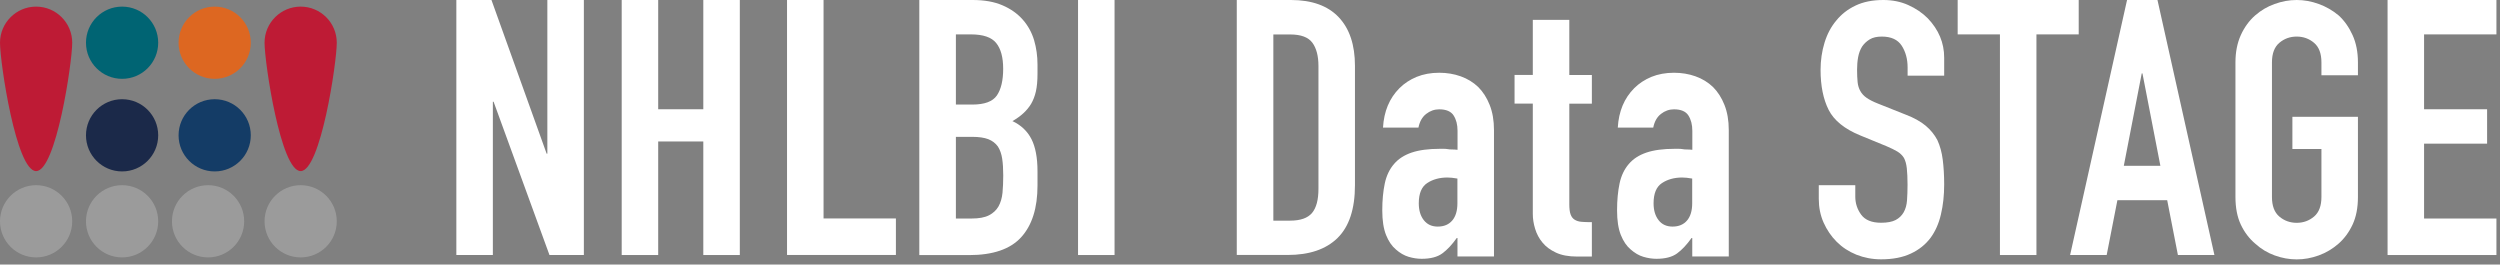 <?xml version="1.0" encoding="UTF-8"?>
<svg width="378px" height="40px" viewBox="0 0 378 40" version="1.1" xmlns="http://www.w3.org/2000/svg" xmlns:xlink="http://www.w3.org/1999/xlink">
    <rect x="0" y="0" width="378" height="40" fill="#808080" stroke="none"/>
    <!-- Generator: Sketch 52.5 (67469) - http://www.bohemiancoding.com/sketch -->
    <title>Group 2</title>
    <desc>Created with Sketch.</desc>
    <g id="Page-1" stroke="none" stroke-width="1" fill="none" fill-rule="evenodd">
        <g id="Group-2">
            <path d="M10.92,6.46 C10.92,9.48 8.47,25.87 5.46,25.87 C2.45,25.87 -6.21724894e-15,9.47 -6.21724894e-15,6.46 C-6.21724894e-15,3.45 2.45,1 5.46,1 C8.47,1 10.92,3.44 10.92,6.46 Z" id="Path" fill="#BE1B35"></path>
            <path d="M31.46,38.92 C28.445,38.92 26,36.475 26,33.46 C26,30.445 28.445,28 31.46,28 C34.475,28 36.92,30.445 36.92,33.46 C36.92,36.475 34.475,38.92 31.46,38.92 Z" id="Oval" fill="#9B9B9B" fill-rule="nonzero"></path>
            <circle id="Oval" fill="#DD6721" cx="32.46" cy="6.46" r="5.46"></circle>
            <circle id="Oval" fill="#143C66" cx="32.46" cy="20.46" r="5.46"></circle>
            <circle id="Oval" fill="#006473" cx="18.46" cy="6.46" r="5.46"></circle>
            <circle id="Oval" fill="#1B2949" cx="18.46" cy="20.46" r="5.46"></circle>
            <path d="M50.92,6.46 C50.92,9.48 48.47,25.87 45.46,25.87 C42.45,25.87 40,9.47 40,6.46 C40,3.44 42.45,1 45.46,1 C48.47,1 50.92,3.44 50.92,6.46 Z" id="Path" fill="#BE1B35"></path>
            <path d="M5.46,38.92 C2.445,38.92 -6.21724894e-15,36.475 -6.21724894e-15,33.46 C-6.21724894e-15,30.445 2.445,28 5.46,28 C8.475,28 10.92,30.445 10.92,33.46 C10.92,36.475 8.475,38.92 5.46,38.92 Z" id="Oval" fill="#9B9B9B" fill-rule="nonzero"></path>
            <path d="M18.46,38.92 C15.445,38.92 13,36.475 13,33.46 C13,30.445 15.445,28 18.46,28 C21.475,28 23.92,30.445 23.92,33.46 C23.92,36.475 21.475,38.92 18.46,38.92 Z" id="Oval" fill="#9B9B9B" fill-rule="nonzero"></path>
            <path d="M45.46,38.92 C42.445,38.92 40,36.475 40,33.46 C40,30.445 42.445,28 45.46,28 C48.475,28 50.92,30.445 50.92,33.46 C50.92,36.475 48.475,38.92 45.46,38.92 Z" id="Oval" fill="#9B9B9B" fill-rule="nonzero"></path>
            <polygon id="Path" fill="#FFFFFF" points="69 38.56 69 0 74.31 0 82.65 23.23 82.76 23.23 82.76 0 88.28 0 88.28 38.56 83.08 38.56 74.63 15.38 74.52 15.38 74.52 38.56"></polygon>
            <polygon id="Path" fill="#FFFFFF" points="94 38.56 94 0 99.52 0 99.52 16.52 106.34 16.52 106.34 0 111.86 0 111.86 38.56 106.34 38.56 106.34 21.39 99.52 21.39 99.52 38.56"></polygon>
            <polygon id="Path" fill="#FFFFFF" points="119 38.56 119 0 124.52 0 124.52 33.03 135.46 33.03 135.46 38.55 119 38.55"></polygon>
            <path d="M139,38.56 L139,-3.55271368e-15 L147.07,-3.55271368e-15 C148.84,-3.55271368e-15 150.35,0.27 151.59,0.81 C152.84,1.35 153.85,2.07 154.65,2.98 C155.44,3.88 156.01,4.92 156.36,6.09 C156.7,7.26 156.87,8.48 156.87,9.75 L156.87,11.16 C156.87,12.21 156.79,13.09 156.63,13.81 C156.47,14.53 156.22,15.16 155.9,15.71 C155.29,16.72 154.35,17.59 153.08,18.31 C154.38,18.92 155.34,19.83 155.95,21.02 C156.56,22.21 156.87,23.84 156.87,25.89 L156.87,28.06 C156.87,31.45 156.05,34.05 154.41,35.86 C152.77,37.67 150.14,38.57 146.53,38.57 L139,38.57 L139,38.56 Z M144.53,5.2 L144.53,15.81 L147.02,15.81 C148.86,15.81 150.1,15.35 150.73,14.43 C151.36,13.51 151.68,12.16 151.68,10.4 C151.68,8.67 151.33,7.37 150.62,6.5 C149.92,5.63 148.64,5.2 146.8,5.2 L144.53,5.2 Z M144.53,20.69 L144.53,33.04 L146.91,33.04 C148.03,33.04 148.9,32.88 149.54,32.55 C150.17,32.23 150.65,31.77 150.98,31.2 C151.3,30.62 151.5,29.94 151.58,29.14 C151.65,28.35 151.69,27.48 151.69,26.54 C151.69,25.57 151.64,24.72 151.53,23.99 C151.42,23.27 151.2,22.65 150.88,22.15 C150.52,21.65 150.03,21.28 149.42,21.04 C148.81,20.81 147.99,20.69 146.98,20.69 L144.53,20.69 Z" id="Shape" fill="#FFFFFF" fill-rule="nonzero"></path>
            <polygon id="Path" fill="#FFFFFF" points="163 38.56 163 0 168.52 0 168.52 38.56"></polygon>
            <path d="M187,38.56 L187,0 L195.18,0 C198.36,0 200.77,0.87 202.41,2.6 C204.05,4.33 204.87,6.79 204.87,9.96 L204.87,27.99 C204.87,31.6 203.99,34.26 202.24,35.98 C200.49,37.7 197.97,38.55 194.69,38.55 L187,38.55 L187,38.56 Z M192.53,5.2 L192.53,33.36 L195.08,33.36 C196.63,33.36 197.73,32.97 198.38,32.2 C199.03,31.42 199.35,30.21 199.35,28.55 L199.35,9.98 C199.35,8.46 199.04,7.29 198.43,6.46 C197.82,5.63 196.7,5.21 195.07,5.21 L192.53,5.21 L192.53,5.2 Z" id="Shape" fill="#FFFFFF" fill-rule="nonzero"></path>
            <path d="M220.37,38.81 L220.37,35.99 L220.26,35.99 C219.54,37 218.81,37.78 218.07,38.32 C217.33,38.86 216.29,39.13 214.96,39.13 C214.31,39.13 213.65,39.03 212.98,38.83 C212.31,38.63 211.67,38.26 211.06,37.72 C210.45,37.21 209.95,36.48 209.57,35.53 C209.19,34.57 209,33.34 209,31.82 C209,30.27 209.13,28.91 209.38,27.73 C209.63,26.56 210.1,25.57 210.79,24.78 C211.44,24.02 212.32,23.45 213.44,23.07 C214.56,22.69 215.99,22.5 217.72,22.5 C217.9,22.5 218.1,22.5 218.32,22.5 C218.54,22.5 218.73,22.52 218.92,22.55 C219.1,22.59 219.32,22.6 219.57,22.6 C219.82,22.6 220.09,22.62 220.38,22.65 L220.38,19.78 C220.38,18.84 220.18,18.07 219.78,17.45 C219.38,16.84 218.66,16.53 217.61,16.53 C216.89,16.53 216.23,16.76 215.63,17.23 C215.03,17.7 214.65,18.39 214.47,19.29 L209.11,19.29 C209.25,16.84 210.08,14.85 211.6,13.33 C212.32,12.61 213.19,12.04 214.2,11.62 C215.21,11.21 216.35,11 217.61,11 C218.76,11 219.85,11.18 220.86,11.54 C221.87,11.9 222.76,12.44 223.51,13.16 C224.23,13.88 224.81,14.78 225.24,15.87 C225.67,16.95 225.89,18.22 225.89,19.66 L225.89,38.78 L220.37,38.78 L220.37,38.81 Z M220.37,27 C219.76,26.89 219.25,26.84 218.85,26.84 C217.66,26.84 216.64,27.12 215.79,27.68 C214.94,28.24 214.52,29.26 214.52,30.74 C214.52,31.79 214.77,32.64 215.28,33.29 C215.79,33.94 216.49,34.26 217.39,34.26 C218.33,34.26 219.06,33.95 219.58,33.34 C220.1,32.73 220.36,31.86 220.36,30.74 L220.36,27 L220.37,27 Z" id="Shape" fill="#FFFFFF" fill-rule="nonzero"></path>
            <path d="M231.76,11.34 L231.76,3 L237.28,3 L237.28,11.34 L240.69,11.34 L240.69,15.67 L237.28,15.67 L237.28,30.89 C237.28,31.54 237.34,32.05 237.47,32.41 C237.6,32.77 237.8,33.04 238.09,33.22 C238.38,33.4 238.73,33.51 239.15,33.54 C239.56,33.58 240.08,33.59 240.69,33.59 L240.69,38.79 L238.42,38.79 C237.16,38.79 236.1,38.59 235.25,38.19 C234.4,37.79 233.72,37.29 233.22,36.67 C232.71,36.06 232.34,35.36 232.11,34.59 C231.87,33.81 231.76,33.07 231.76,32.34 L231.76,15.66 L229,15.66 L229,11.33 L231.76,11.33 L231.76,11.34 Z" id="Path" fill="#FFFFFF"></path>
            <path d="M255.87,38.81 L255.87,35.99 L255.76,35.99 C255.04,37 254.31,37.78 253.57,38.32 C252.83,38.86 251.79,39.13 250.46,39.13 C249.81,39.13 249.15,39.03 248.48,38.83 C247.81,38.63 247.17,38.26 246.56,37.72 C245.95,37.21 245.45,36.48 245.07,35.53 C244.69,34.57 244.5,33.34 244.5,31.82 C244.5,30.27 244.63,28.91 244.88,27.73 C245.13,26.56 245.6,25.57 246.29,24.78 C246.94,24.02 247.82,23.45 248.94,23.07 C250.06,22.69 251.48,22.5 253.22,22.5 C253.4,22.5 253.6,22.5 253.82,22.5 C254.04,22.5 254.23,22.52 254.42,22.55 C254.6,22.59 254.82,22.6 255.07,22.6 C255.32,22.6 255.59,22.62 255.88,22.65 L255.88,19.78 C255.88,18.84 255.68,18.07 255.28,17.45 C254.88,16.84 254.16,16.53 253.11,16.53 C252.39,16.53 251.73,16.76 251.13,17.23 C250.53,17.7 250.15,18.39 249.97,19.29 L244.61,19.29 C244.75,16.84 245.58,14.85 247.1,13.33 C247.82,12.61 248.69,12.04 249.7,11.62 C250.71,11.21 251.85,11 253.11,11 C254.26,11 255.35,11.18 256.36,11.54 C257.37,11.9 258.26,12.44 259.01,13.16 C259.73,13.88 260.31,14.78 260.74,15.87 C261.17,16.95 261.39,18.22 261.39,19.66 L261.39,38.78 L255.87,38.78 L255.87,38.81 Z M255.87,27 C255.26,26.89 254.75,26.84 254.35,26.84 C253.16,26.84 252.14,27.12 251.29,27.68 C250.44,28.24 250.02,29.26 250.02,30.74 C250.02,31.79 250.27,32.64 250.78,33.29 C251.28,33.94 251.99,34.26 252.89,34.26 C253.83,34.26 254.56,33.95 255.08,33.34 C255.6,32.73 255.86,31.86 255.86,30.74 L255.86,27 L255.87,27 Z" id="Shape" fill="#FFFFFF" fill-rule="nonzero"></path>
            <path d="M293.95,11.44 L288.43,11.44 L288.43,10.19 C288.43,8.93 288.13,7.83 287.54,6.91 C286.94,5.99 285.94,5.53 284.53,5.53 C283.77,5.53 283.16,5.67 282.69,5.96 C282.22,6.25 281.84,6.61 281.55,7.04 C281.26,7.51 281.06,8.04 280.95,8.64 C280.84,9.24 280.79,9.86 280.79,10.51 C280.79,11.27 280.82,11.9 280.87,12.41 C280.92,12.92 281.06,13.37 281.28,13.76 C281.5,14.16 281.81,14.5 282.23,14.79 C282.64,15.08 283.21,15.37 283.94,15.66 L288.16,17.34 C289.39,17.81 290.38,18.36 291.14,18.99 C291.9,19.62 292.49,20.35 292.93,21.18 C293.33,22.05 293.6,23.03 293.74,24.13 C293.88,25.23 293.96,26.49 293.96,27.89 C293.96,29.51 293.8,31.02 293.47,32.41 C293.15,33.8 292.62,34.98 291.9,35.96 C291.14,36.97 290.15,37.77 288.92,38.34 C287.69,38.92 286.19,39.21 284.43,39.21 C283.09,39.21 281.85,38.97 280.69,38.51 C279.53,38.04 278.54,37.39 277.71,36.56 C276.88,35.73 276.22,34.76 275.73,33.66 C275.24,32.56 275,31.36 275,30.06 L275,28 L280.52,28 L280.52,29.73 C280.52,30.74 280.82,31.65 281.41,32.46 C282.01,33.27 283.01,33.68 284.42,33.68 C285.36,33.68 286.09,33.54 286.61,33.27 C287.13,33 287.54,32.61 287.83,32.11 C288.12,31.6 288.29,31 288.34,30.3 C288.39,29.6 288.42,28.81 288.42,27.94 C288.42,26.93 288.38,26.1 288.31,25.45 C288.24,24.8 288.09,24.28 287.88,23.88 C287.63,23.48 287.29,23.16 286.88,22.91 C286.46,22.66 285.91,22.39 285.23,22.1 L281.28,20.48 C278.9,19.51 277.3,18.21 276.49,16.61 C275.68,15 275.27,12.99 275.27,10.57 C275.27,9.13 275.47,7.75 275.87,6.45 C276.27,5.15 276.86,4.03 277.66,3.09 C278.42,2.15 279.38,1.4 280.56,0.84 C281.73,0.28 283.13,-1.0658141e-14 284.76,-1.0658141e-14 C286.13,-1.0658141e-14 287.39,0.25 288.52,0.76 C289.66,1.27 290.64,1.93 291.47,2.76 C293.13,4.49 293.96,6.48 293.96,8.72 L293.96,11.44 L293.95,11.44 Z" id="Path" fill="#FFFFFF"></path>
            <polygon id="Path" fill="#FFFFFF" points="302.39 38.56 302.39 5.2 296 5.2 296 0 314.3 0 314.3 5.2 307.91 5.2 307.91 38.56"></polygon>
            <path d="M313,38.56 L321.61,0 L326.21,0 L334.82,38.56 L329.3,38.56 L327.68,30.27 L320.15,30.27 L318.53,38.56 L313,38.56 Z M326.65,25.07 L323.94,11.1 L323.83,11.1 L321.12,25.07 L326.65,25.07 Z" id="Shape" fill="#FFFFFF" fill-rule="nonzero"></path>
            <path d="M338,9.43 C338,7.88 338.27,6.51 338.81,5.31 C339.35,4.12 340.07,3.13 340.98,2.33 C341.85,1.57 342.83,0.99 343.93,0.6 C345.03,0.2 346.14,1.42108547e-14 347.26,1.42108547e-14 C348.38,1.42108547e-14 349.49,0.2 350.59,0.6 C351.69,1 352.69,1.57 353.6,2.33 C354.47,3.12 355.17,4.12 355.71,5.31 C356.25,6.5 356.52,7.87 356.52,9.43 L356.52,11.38 L351,11.38 L351,9.43 C351,8.09 350.63,7.11 349.89,6.48 C349.15,5.85 348.27,5.53 347.26,5.53 C346.25,5.53 345.37,5.85 344.63,6.48 C343.89,7.11 343.52,8.1 343.52,9.43 L343.52,29.79 C343.52,31.13 343.89,32.11 344.63,32.74 C345.37,33.37 346.25,33.69 347.26,33.69 C348.27,33.69 349.15,33.37 349.89,32.74 C350.63,32.11 351,31.12 351,29.79 L351,22.53 L346.61,22.53 L346.61,17.66 L356.52,17.66 L356.52,29.79 C356.52,31.41 356.25,32.8 355.71,33.96 C355.17,35.12 354.46,36.07 353.6,36.83 C352.7,37.62 351.7,38.22 350.59,38.62 C349.49,39.02 348.38,39.22 347.26,39.22 C346.14,39.22 345.03,39.02 343.93,38.62 C342.83,38.22 341.85,37.63 340.98,36.83 C340.08,36.07 339.36,35.12 338.81,33.96 C338.27,32.81 338,31.41 338,29.79 L338,9.43 Z" id="Path" fill="#FFFFFF"></path>
            <polygon id="Path" fill="#FFFFFF" points="361 38.56 361 0 377.46 0 377.46 5.2 366.52 5.2 366.52 16.52 376.05 16.52 376.05 21.72 366.52 21.72 366.52 33.04 377.46 33.04 377.46 38.56"></polygon>
        </g>
    </g>
</svg>